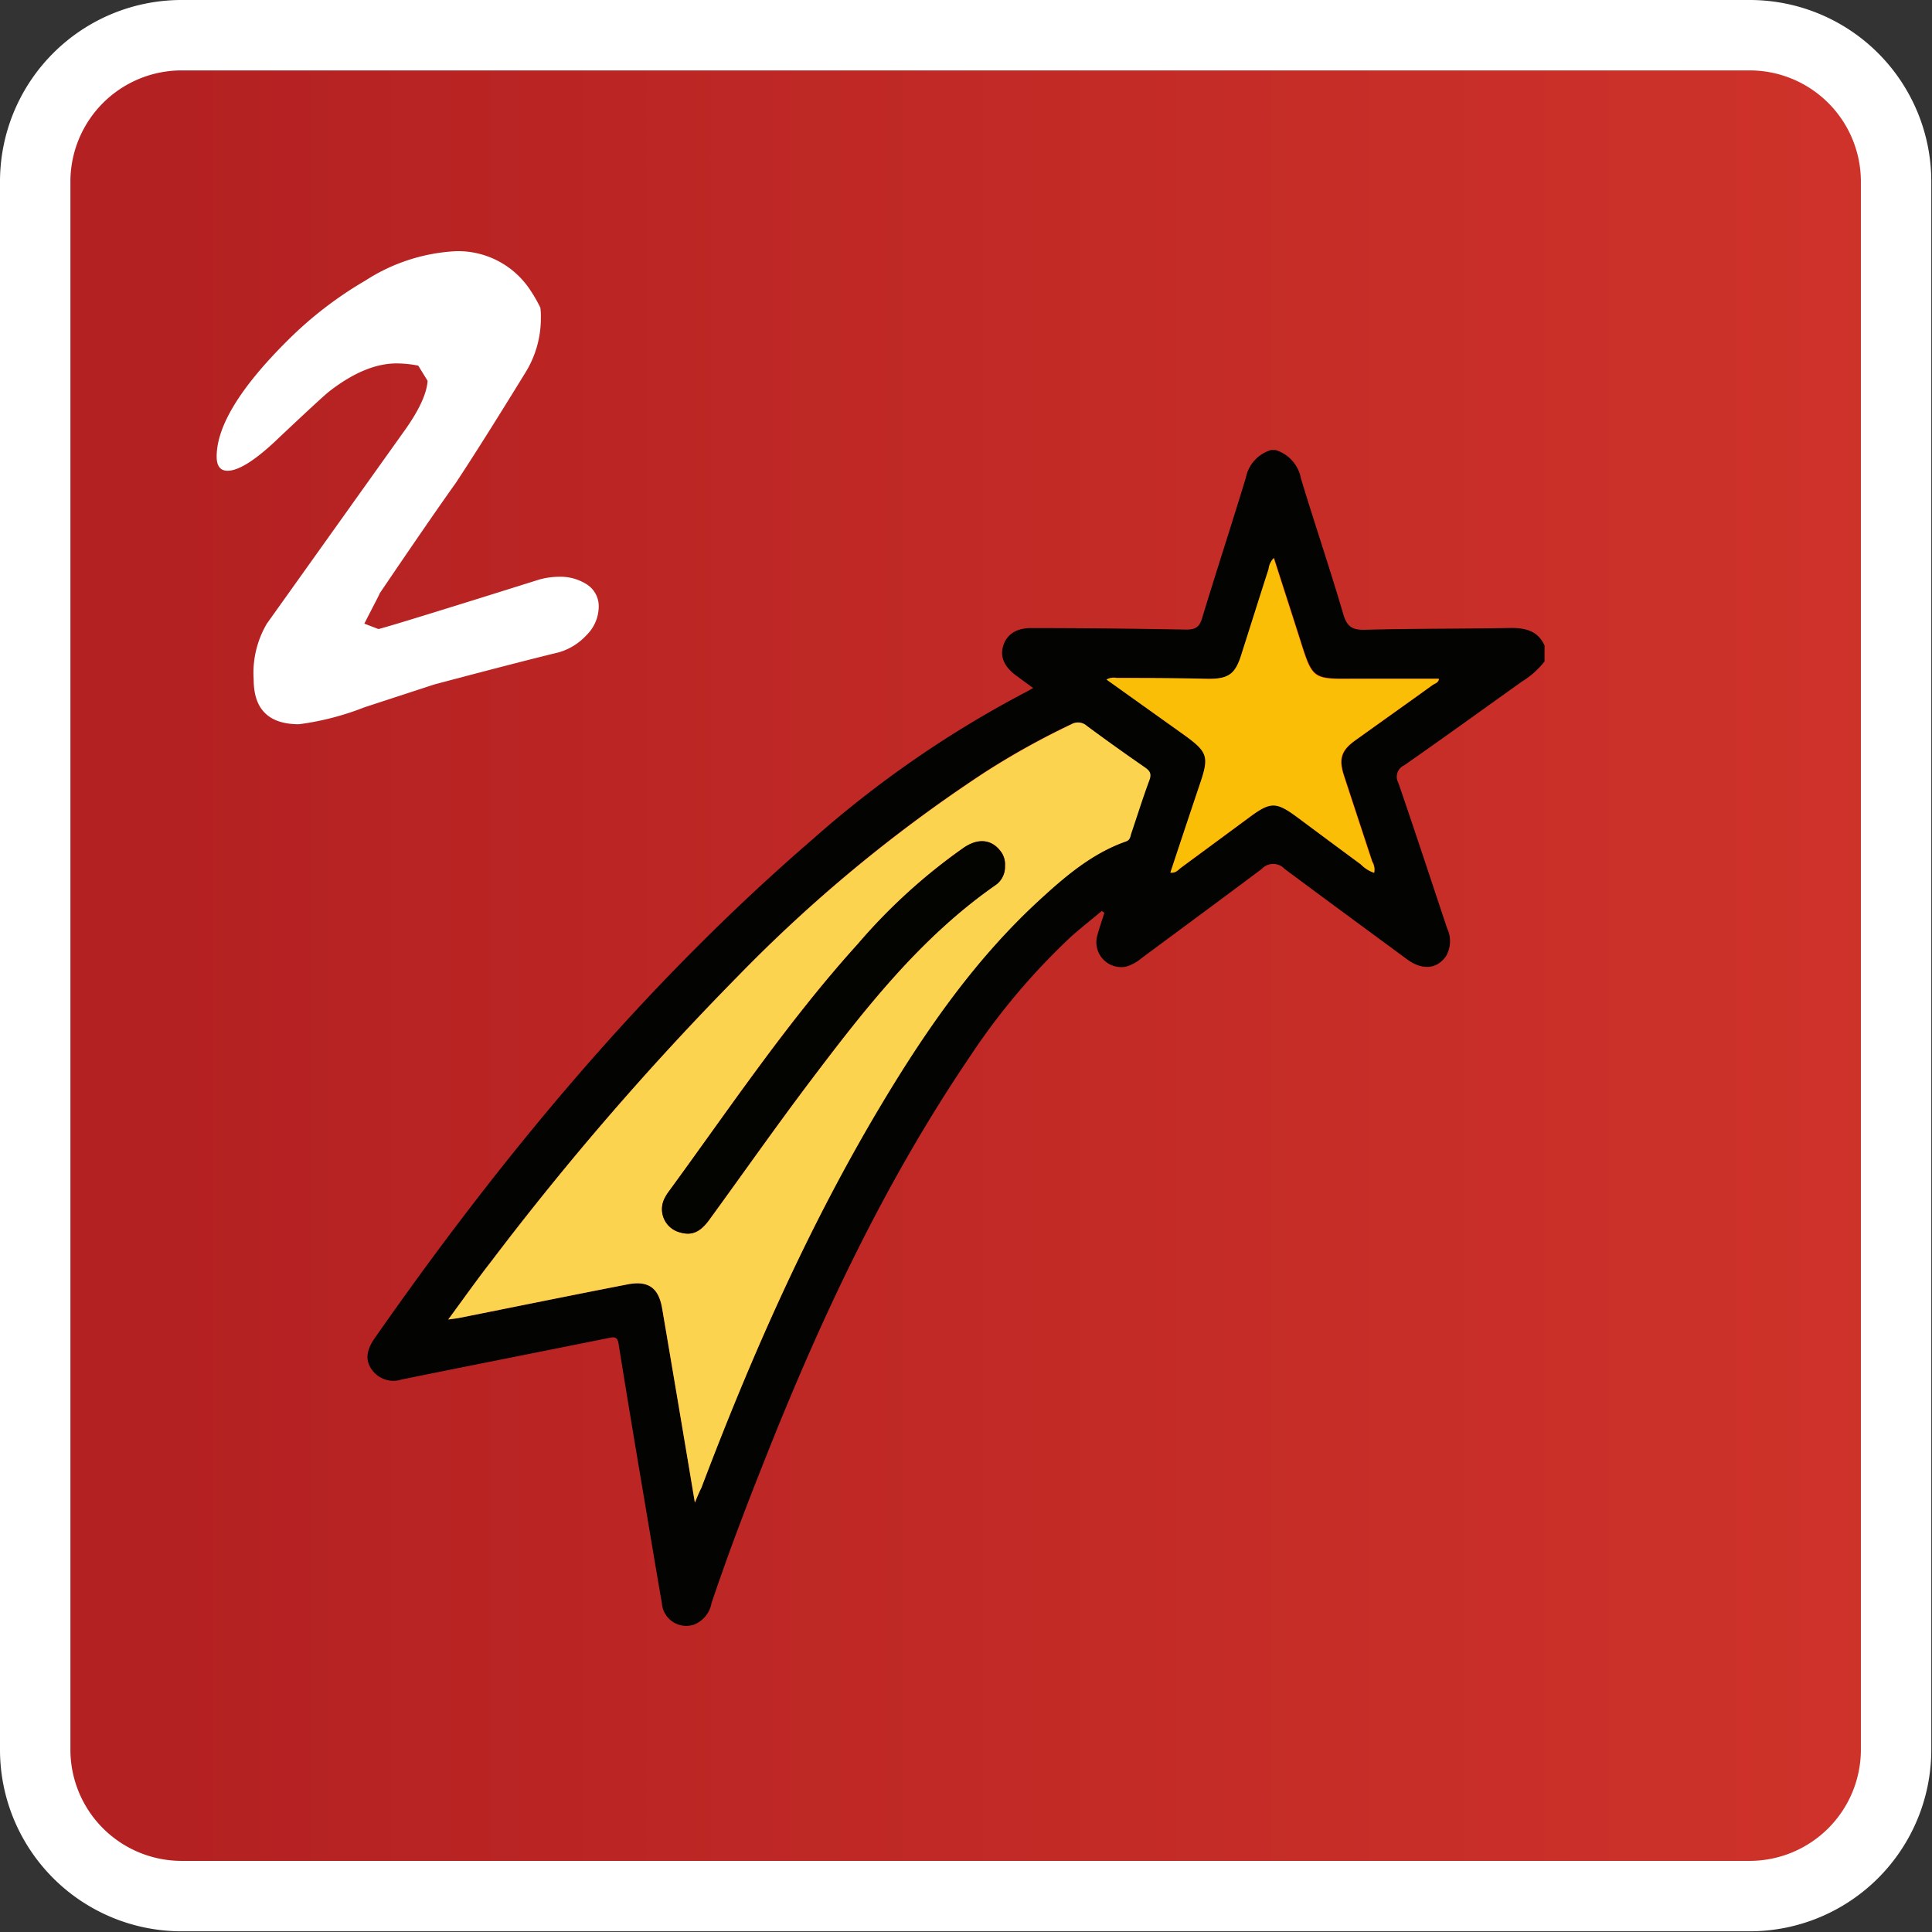 <svg xmlns="http://www.w3.org/2000/svg" xmlns:xlink="http://www.w3.org/1999/xlink" viewBox="0 0 192.07 192.07"><rect x="0" y="0" width="192.07" height="192.07" fill="#333333" stroke="none"/><defs><style>.cls-1{fill:url(#linear-gradient);}.cls-2{fill:#fff;}.cls-3{fill:#030301;}.cls-4{fill:#fcd34e;}.cls-5{fill:#fbbe07;}.cls-6{fill:#030300;}</style><linearGradient id="linear-gradient" x1="3.5" y1="96.03" x2="188.57" y2="96.03" gradientUnits="userSpaceOnUse"><stop offset="0.07" stop-color="#b42122"/><stop offset="1" stop-color="#cf332a"/></linearGradient></defs><g id="Capa_2" data-name="Capa 2"><g id="Capa_1-2" data-name="Capa 1"><rect class="cls-1" x="3.5" y="3.5" width="185.07" height="185.07" rx="14.53"/><path class="cls-2" d="M174,7a11.06,11.06,0,0,1,11,11V174a11.07,11.07,0,0,1-11,11H18A11.06,11.06,0,0,1,7,174V18A11.06,11.06,0,0,1,18,7H174m0-7H18A18.05,18.05,0,0,0,0,18V174a18.05,18.05,0,0,0,18,18H174a18.05,18.05,0,0,0,18-18V18A18.05,18.05,0,0,0,174,0Z"/><path class="cls-2" d="M59.52,60.36a4,4,0,0,1-1.22,2.79,6,6,0,0,1-2.74,1.7q-4.11,1-12.4,3.2l-6.94,2.27A27.44,27.44,0,0,1,29.72,72q-4.5,0-4.5-4.44A9.64,9.64,0,0,1,26.53,62L40.18,42.86c1.48-2.06,2.25-3.74,2.33-5l-.93-1.51a11.07,11.07,0,0,0-2.16-.22q-3.09,0-6.66,2.76-.7.54-5.58,5.15-3,2.76-4.56,2.76-1.08,0-1.08-1.41,0-4.55,7.1-11.59a38.06,38.06,0,0,1,7.69-5.91,18.23,18.23,0,0,1,9.05-2.92,8.59,8.59,0,0,1,7.42,4,13.8,13.8,0,0,1,.92,1.62,6.69,6.69,0,0,1,.05,1A10.24,10.24,0,0,1,52.26,37q-4.4,7.16-6.94,11-2.59,3.63-7.58,11c0,.08-.54,1.07-1.52,3l1.41.54q1.84-.48,16-4.93a7.5,7.5,0,0,1,2-.27,4.82,4.82,0,0,1,2.71.76A2.56,2.56,0,0,1,59.52,60.36Z"/><path class="cls-3" d="M153.55,65.76a8.54,8.54,0,0,1-2.25,2c-3.9,2.78-7.78,5.59-11.71,8.33a1.24,1.24,0,0,0-.58,1.72c1.66,4.81,3.24,9.64,4.85,14.46a3,3,0,0,1-.07,2.73c-.88,1.34-2.36,1.5-3.88.39-4.07-3-8.16-6-12.19-9a1.56,1.56,0,0,0-2.29,0c-4,3-8,5.94-12,8.91a4.15,4.15,0,0,1-1.49.8A2.47,2.47,0,0,1,109.09,93c.2-.76.47-1.5.7-2.25l-.25-.19c-1,.83-2,1.63-3,2.5a66.9,66.9,0,0,0-10.13,12c-8.57,12.64-15,26.4-20.57,40.54-1.81,4.55-3.54,9.13-5.1,13.76A2.85,2.85,0,0,1,69,161.51a2.43,2.43,0,0,1-3.2-2.14c-.62-3.56-1.21-7.12-1.81-10.68-.84-5-1.69-10.05-2.49-15.07-.12-.77-.44-.71-1-.6-6.85,1.38-13.71,2.73-20.56,4.12a2.63,2.63,0,0,1-2.94-.93c-.69-.92-.62-1.92.24-3.16C49.93,114.88,64,97.92,80.82,83.41a106.46,106.46,0,0,1,21.27-14.66l.62-.35-1.65-1.21c-1.23-.9-1.67-1.9-1.32-3s1.26-1.77,2.86-1.75c5.1,0,10.21.06,15.31.15.9,0,1.32-.21,1.59-1.11,1.42-4.68,2.94-9.33,4.36-14a3.59,3.59,0,0,1,2.5-2.74h.45a3.66,3.66,0,0,1,2.53,2.85c1.36,4.5,2.88,8.95,4.2,13.46.37,1.28.92,1.59,2.18,1.56,4.84-.13,9.67-.09,14.51-.18,1.47,0,2.66.3,3.32,1.74ZM69.08,149.38c.29-.7.45-1.08.6-1.46,5.07-13.21,10.75-26.13,18-38.29,4.38-7.3,9.22-14.26,15.52-20.07,2.6-2.39,5.28-4.71,8.7-5.91.42-.15.42-.49.52-.8.6-1.77,1.15-3.54,1.8-5.29.24-.64,0-.93-.46-1.28q-2.91-2-5.75-4.11a1.3,1.3,0,0,0-1.53-.17,76.43,76.43,0,0,0-8.76,4.88A145.74,145.74,0,0,0,73.35,97.06a290.26,290.26,0,0,0-24.48,28.3c-1.43,1.85-2.79,3.76-4.31,5.82.56-.08.86-.11,1.15-.17,5.56-1.11,11.1-2.24,16.66-3.32,2.09-.41,3.11.34,3.46,2.4C66.9,136.42,68,142.75,69.08,149.38Zm67.53-62.61a1.51,1.51,0,0,0-.16-1.11q-1.41-4.27-2.81-8.55c-.55-1.68-.27-2.51,1.16-3.54,2.53-1.82,5.08-3.62,7.61-5.45.24-.18.64-.25.66-.65-2.87,0-5.72,0-8.57,0-3.93,0-4,0-5.18-3.74-.87-2.73-1.75-5.45-2.65-8.26a1.85,1.85,0,0,0-.52,1.1c-.92,2.85-1.82,5.72-2.73,8.57-.59,1.86-1.29,2.36-3.25,2.34-3,0-6.09-.07-9.13-.09a1.44,1.44,0,0,0-1,.16l7.83,5.61c2.17,1.55,2.34,2.08,1.5,4.59q-1.49,4.48-3,9c.55.07.78-.29,1.07-.5l6.89-5.08c2-1.48,2.6-1.48,4.55,0,2.14,1.59,4.27,3.18,6.42,4.76A3.4,3.4,0,0,0,136.61,86.77Z"/><path class="cls-4" d="M69.08,149.38c-1.11-6.63-2.18-13-3.25-19.29-.35-2.06-1.37-2.81-3.46-2.4-5.56,1.08-11.1,2.21-16.66,3.32-.29.06-.59.09-1.15.17,1.52-2.06,2.88-4,4.31-5.82a290.26,290.26,0,0,1,24.48-28.3A145.74,145.74,0,0,1,97.77,76.88,76.43,76.43,0,0,1,106.53,72a1.3,1.3,0,0,1,1.53.17q2.84,2.1,5.75,4.11c.51.35.7.64.46,1.28-.65,1.75-1.2,3.52-1.8,5.29-.1.31-.1.65-.52.8-3.42,1.2-6.1,3.52-8.7,5.91-6.3,5.81-11.14,12.77-15.52,20.07-7.3,12.16-13,25.08-18,38.29C69.53,148.3,69.37,148.68,69.08,149.38ZM99.91,86.1a2.13,2.13,0,0,0-.45-1.5c-.88-1.15-2.21-1.28-3.65-.32a56.91,56.91,0,0,0-10.52,9.57c-7,7.7-12.72,16.3-18.82,24.64a4,4,0,0,0-.36.58,2.38,2.38,0,0,0,1.5,3.45c1.16.34,2,0,2.9-1.25,3.33-4.58,6.58-9.22,10-13.74C85.92,100.37,91.43,93.27,98.91,88A2.19,2.19,0,0,0,99.91,86.1Z"/><path class="cls-5" d="M136.61,86.77a3.4,3.4,0,0,1-1.33-.84c-2.15-1.58-4.28-3.17-6.42-4.76-2-1.45-2.56-1.45-4.55,0l-6.89,5.08c-.29.21-.52.57-1.07.5q1.5-4.55,3-9c.84-2.51.67-3-1.5-4.59L110,67.56a1.44,1.44,0,0,1,1-.16c3,0,6.09,0,9.13.09,2,0,2.66-.48,3.25-2.34.91-2.85,1.81-5.72,2.73-8.57a1.85,1.85,0,0,1,.52-1.1c.9,2.81,1.78,5.53,2.65,8.26,1.19,3.77,1.25,3.79,5.18,3.74,2.85,0,5.7,0,8.57,0,0,.4-.42.47-.66.65-2.53,1.83-5.08,3.63-7.61,5.45-1.43,1-1.71,1.86-1.16,3.54q1.4,4.27,2.81,8.55A1.51,1.51,0,0,1,136.61,86.77Z"/><path class="cls-6" d="M99.91,86.1a2.19,2.19,0,0,1-1,1.94c-7.48,5.23-13,12.33-18.41,19.49-3.41,4.52-6.66,9.16-10,13.74-.91,1.24-1.74,1.59-2.9,1.25a2.38,2.38,0,0,1-1.5-3.45,4,4,0,0,1,.36-.58c6.1-8.34,11.87-16.94,18.82-24.64a56.91,56.91,0,0,1,10.52-9.57c1.44-1,2.77-.83,3.65.32A2.13,2.13,0,0,1,99.91,86.1Z"/></g></g></svg>